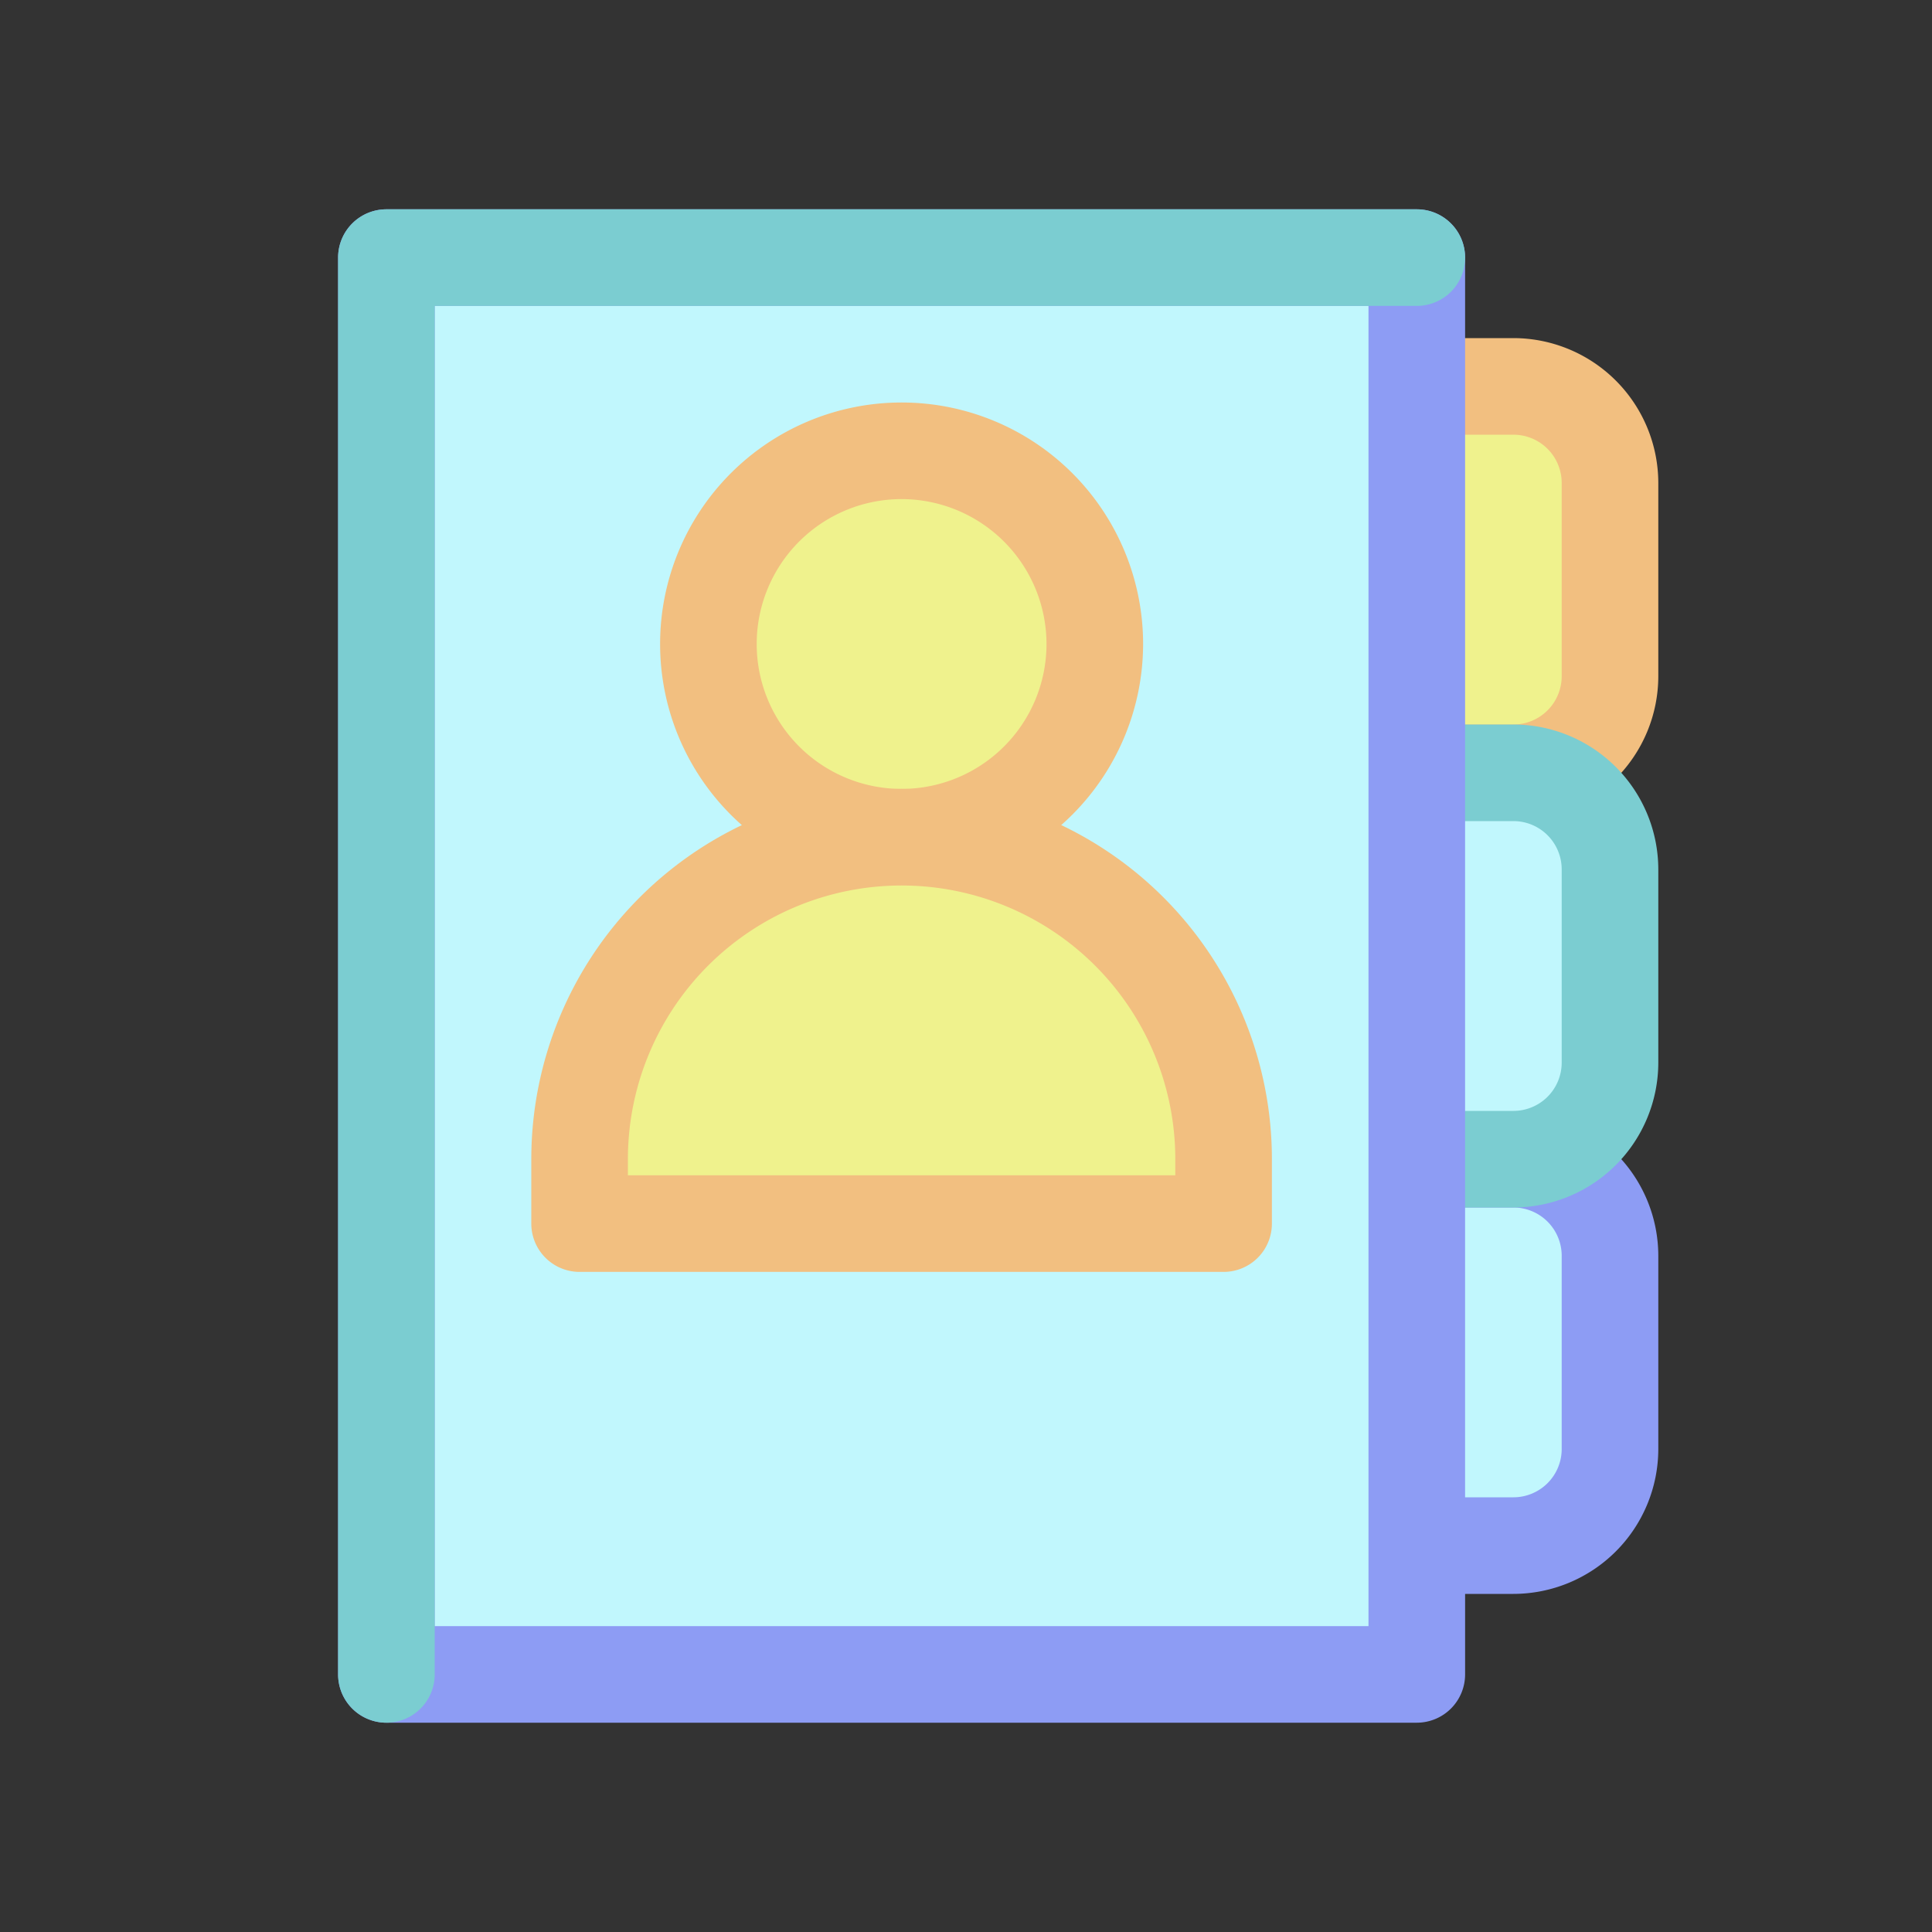 <?xml version="1.0" ?><svg viewBox="0 0 60 60" xmlns="http://www.w3.org/2000/svg"><rect x="0" y="0" width="60" height="60" fill="#333333" stroke="none"/><rect fill="none" height="60" rx="10" width="60"/><path d="M44,36h3a3,3,0,0,1,3,3v6a3,3,0,0,1-3,3H44Z" fill="#c1f7fd"/><path d="M47,49.5H44a1.5,1.5,0,0,1,0-3h3A1.5,1.5,0,0,0,48.5,45V39A1.5,1.5,0,0,0,47,37.5H44a1.5,1.5,0,0,1,0-3h3A4.505,4.505,0,0,1,51.5,39v6A4.505,4.505,0,0,1,47,49.5Z" fill="#8d9cf4"/><path d="M44,12h3a3,3,0,0,1,3,3v6a3,3,0,0,1-3,3H44Z" fill="#eff28d"/><path d="M47,25.5H44a1.5,1.5,0,0,1,0-3h3A1.5,1.5,0,0,0,48.5,21V15A1.5,1.5,0,0,0,47,13.5H44a1.5,1.5,0,0,1,0-3h3A4.505,4.505,0,0,1,51.5,15v6A4.505,4.505,0,0,1,47,25.5Z" fill="#f2bf80"/><path d="M44,24h3a3,3,0,0,1,3,3v6a3,3,0,0,1-3,3H44Z" fill="#c1f7fd"/><path d="M47,37.5H44a1.5,1.5,0,0,1,0-3h3A1.5,1.5,0,0,0,48.5,33V27A1.5,1.5,0,0,0,47,25.5H44a1.5,1.5,0,0,1,0-3h3A4.505,4.505,0,0,1,51.5,27v6A4.505,4.505,0,0,1,47,37.5Z" fill="#7bcdd1"/><rect fill="#c1f7fd" height="44" width="32" x="12" y="8"/><path d="M44,53.5H12A1.5,1.5,0,0,1,10.5,52V8A1.5,1.5,0,0,1,12,6.5H44A1.5,1.5,0,0,1,45.5,8V52A1.5,1.5,0,0,1,44,53.5Zm-30.5-3h29V9.5h-29Z" fill="#8d9cf4"/><circle cx="28" cy="20" fill="#eff28d" r="6"/><path d="M28,27.5A7.5,7.5,0,1,1,35.5,20,7.508,7.508,0,0,1,28,27.5Zm0-12A4.5,4.5,0,1,0,32.5,20,4.505,4.505,0,0,0,28,15.5Z" fill="#f2bf80"/><path d="M28,26h0A10,10,0,0,1,38,36v2a0,0,0,0,1,0,0H18a0,0,0,0,1,0,0V36A10,10,0,0,1,28,26Z" fill="#eff28d"/><path d="M38,39.5H18A1.5,1.5,0,0,1,16.5,38V36a11.5,11.5,0,0,1,23,0v2A1.5,1.5,0,0,1,38,39.5Zm-18.5-3h17V36a8.5,8.5,0,0,0-17,0Z" fill="#f2bf80"/><path d="M12,53.5A1.5,1.5,0,0,1,10.5,52V8A1.5,1.5,0,0,1,12,6.5H44a1.5,1.5,0,0,1,0,3H13.5V52A1.5,1.5,0,0,1,12,53.5Z" fill="#7bcdd1"/></svg>